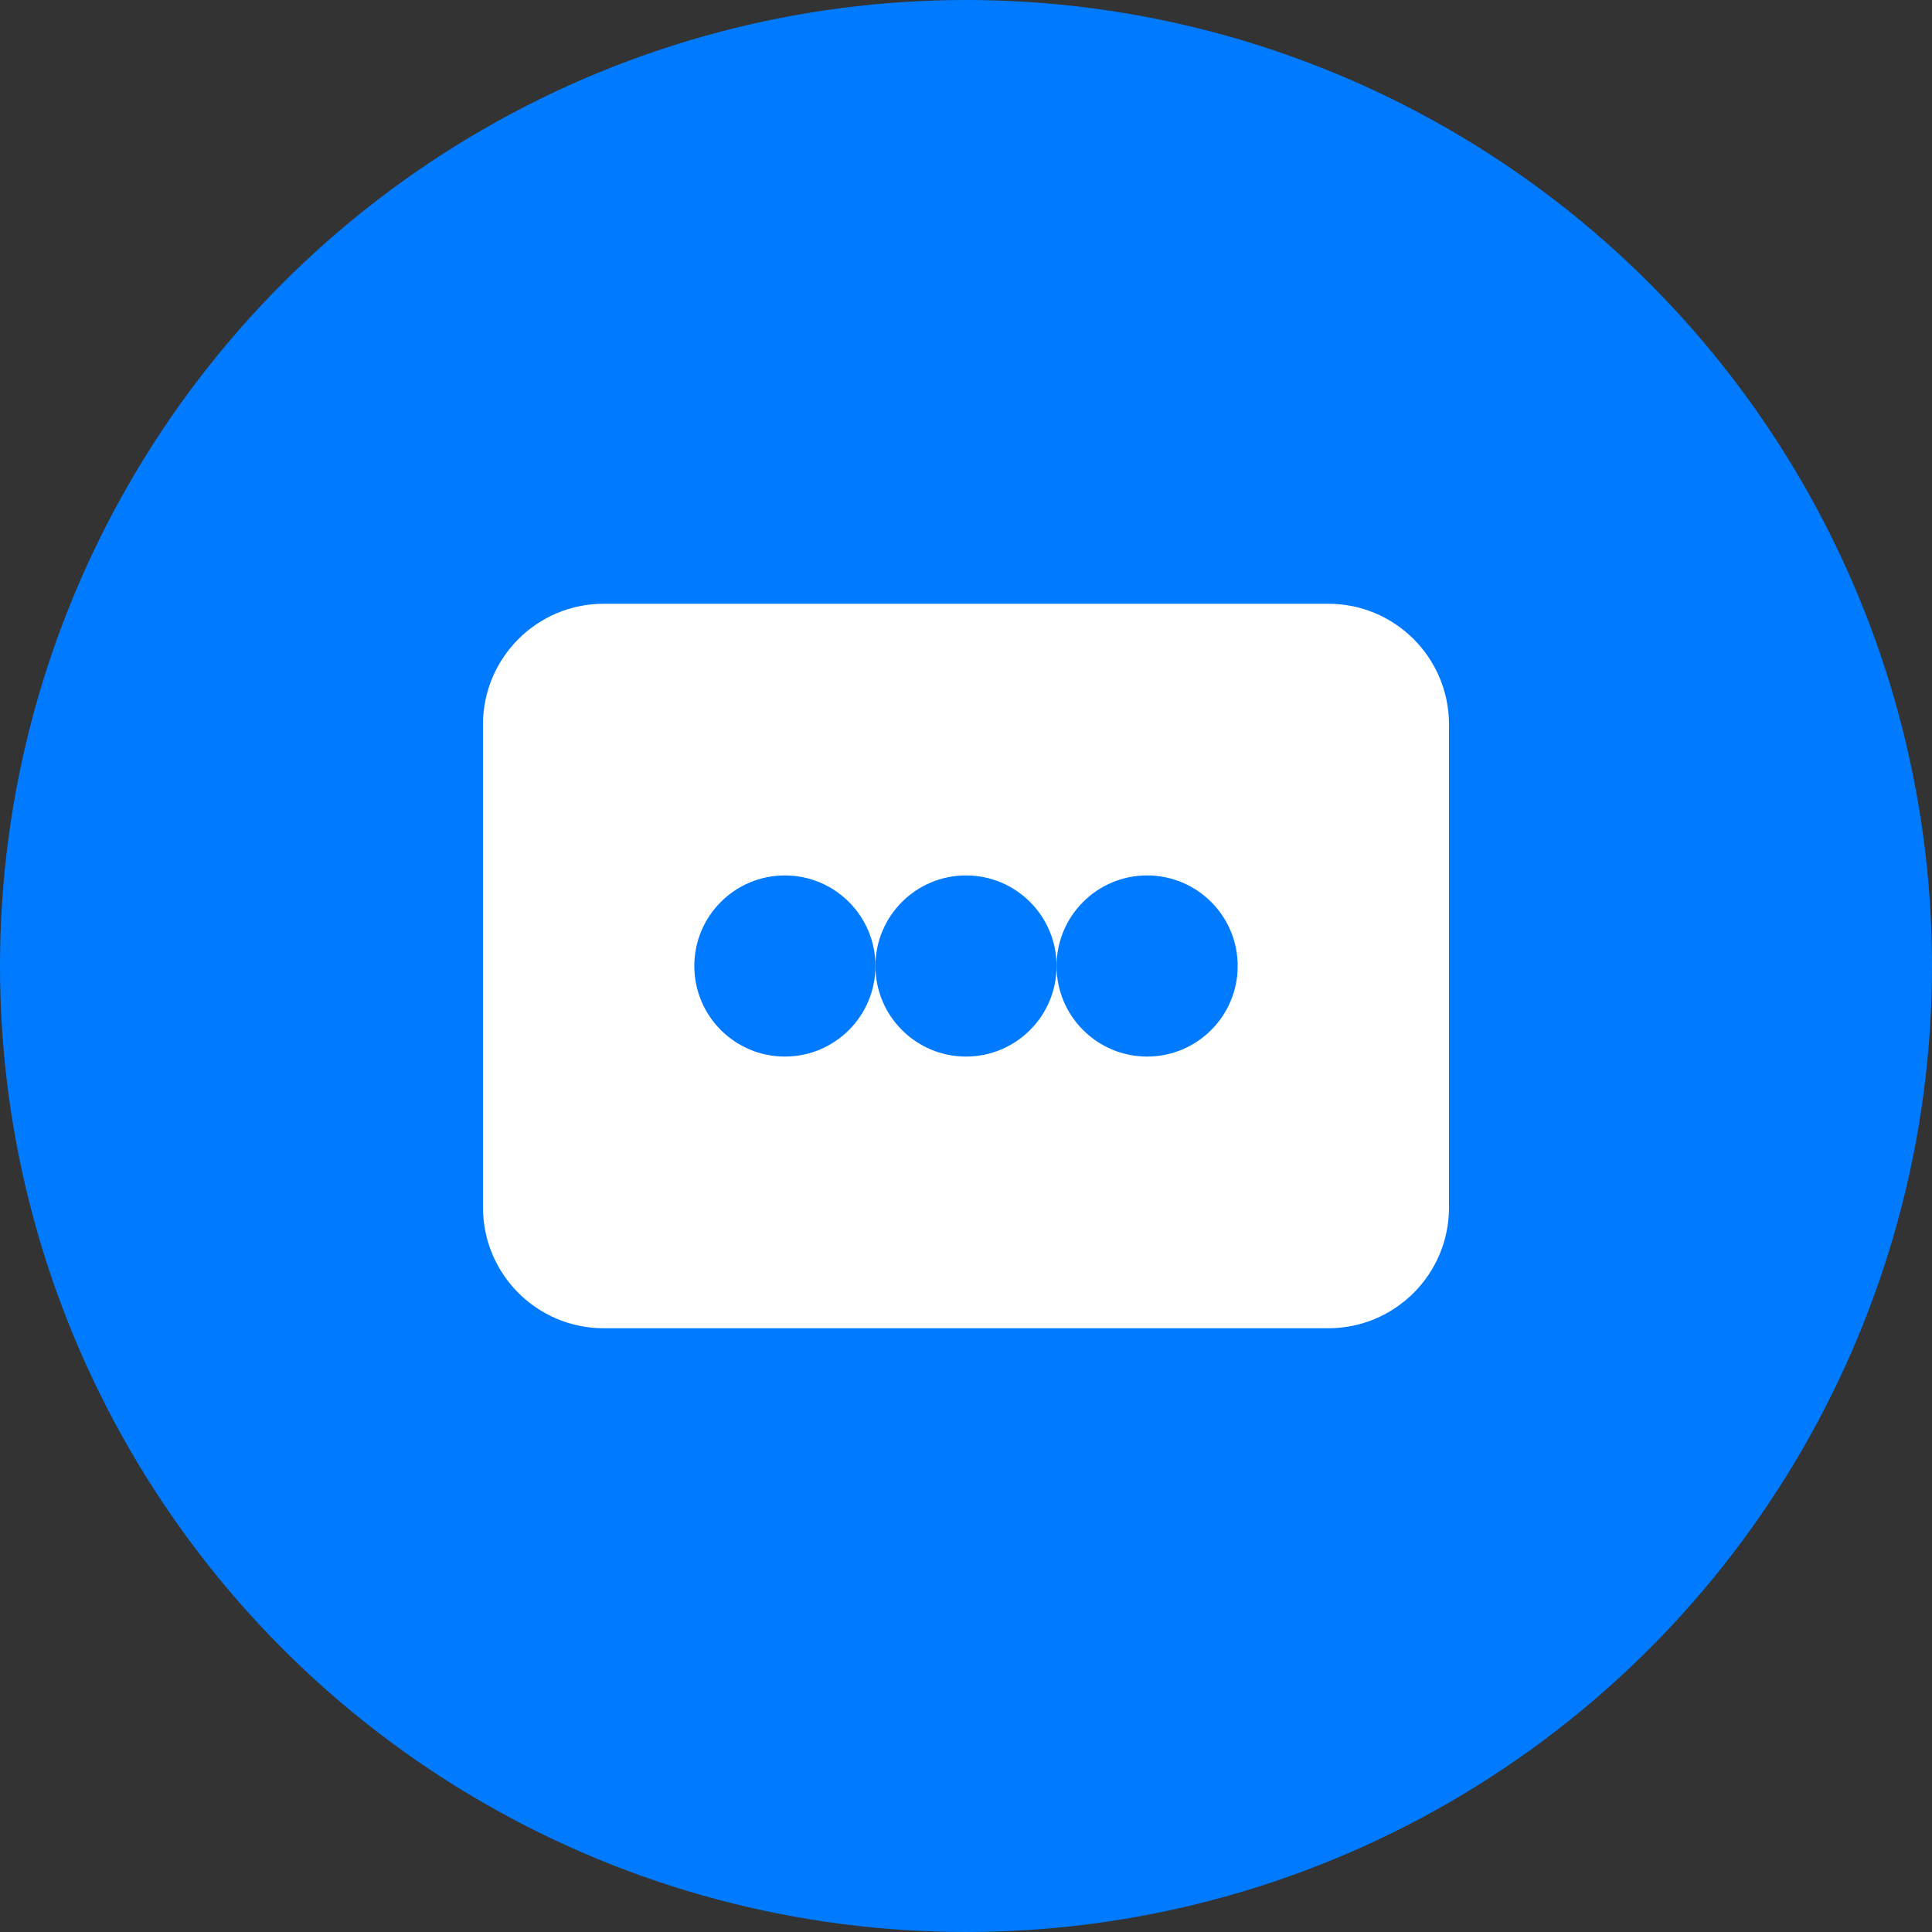 <svg width="32" height="32" viewBox="0 0 32 32" fill="none" xmlns="http://www.w3.org/2000/svg">
  <rect x="0" y="0" width="32" height="32" fill="#333333" stroke="none"/>
  <!-- Fundo circular -->
  <circle cx="16" cy="16" r="16" fill="#007bff"/>
  
  <!-- Símbolo de chat estilizado -->
  <path d="M8 12C8 10.895 8.895 10 10 10H22C23.105 10 24 10.895 24 12V20C24 21.105 23.105 22 22 22H10C8.895 22 8 21.105 8 20V12Z" fill="white"/>
  
  <!-- Pontos de conexão -->
  <circle cx="13" cy="16" r="1.5" fill="#007bff"/>
  <circle cx="16" cy="16" r="1.5" fill="#007bff"/>
  <circle cx="19" cy="16" r="1.5" fill="#007bff"/>
</svg> 